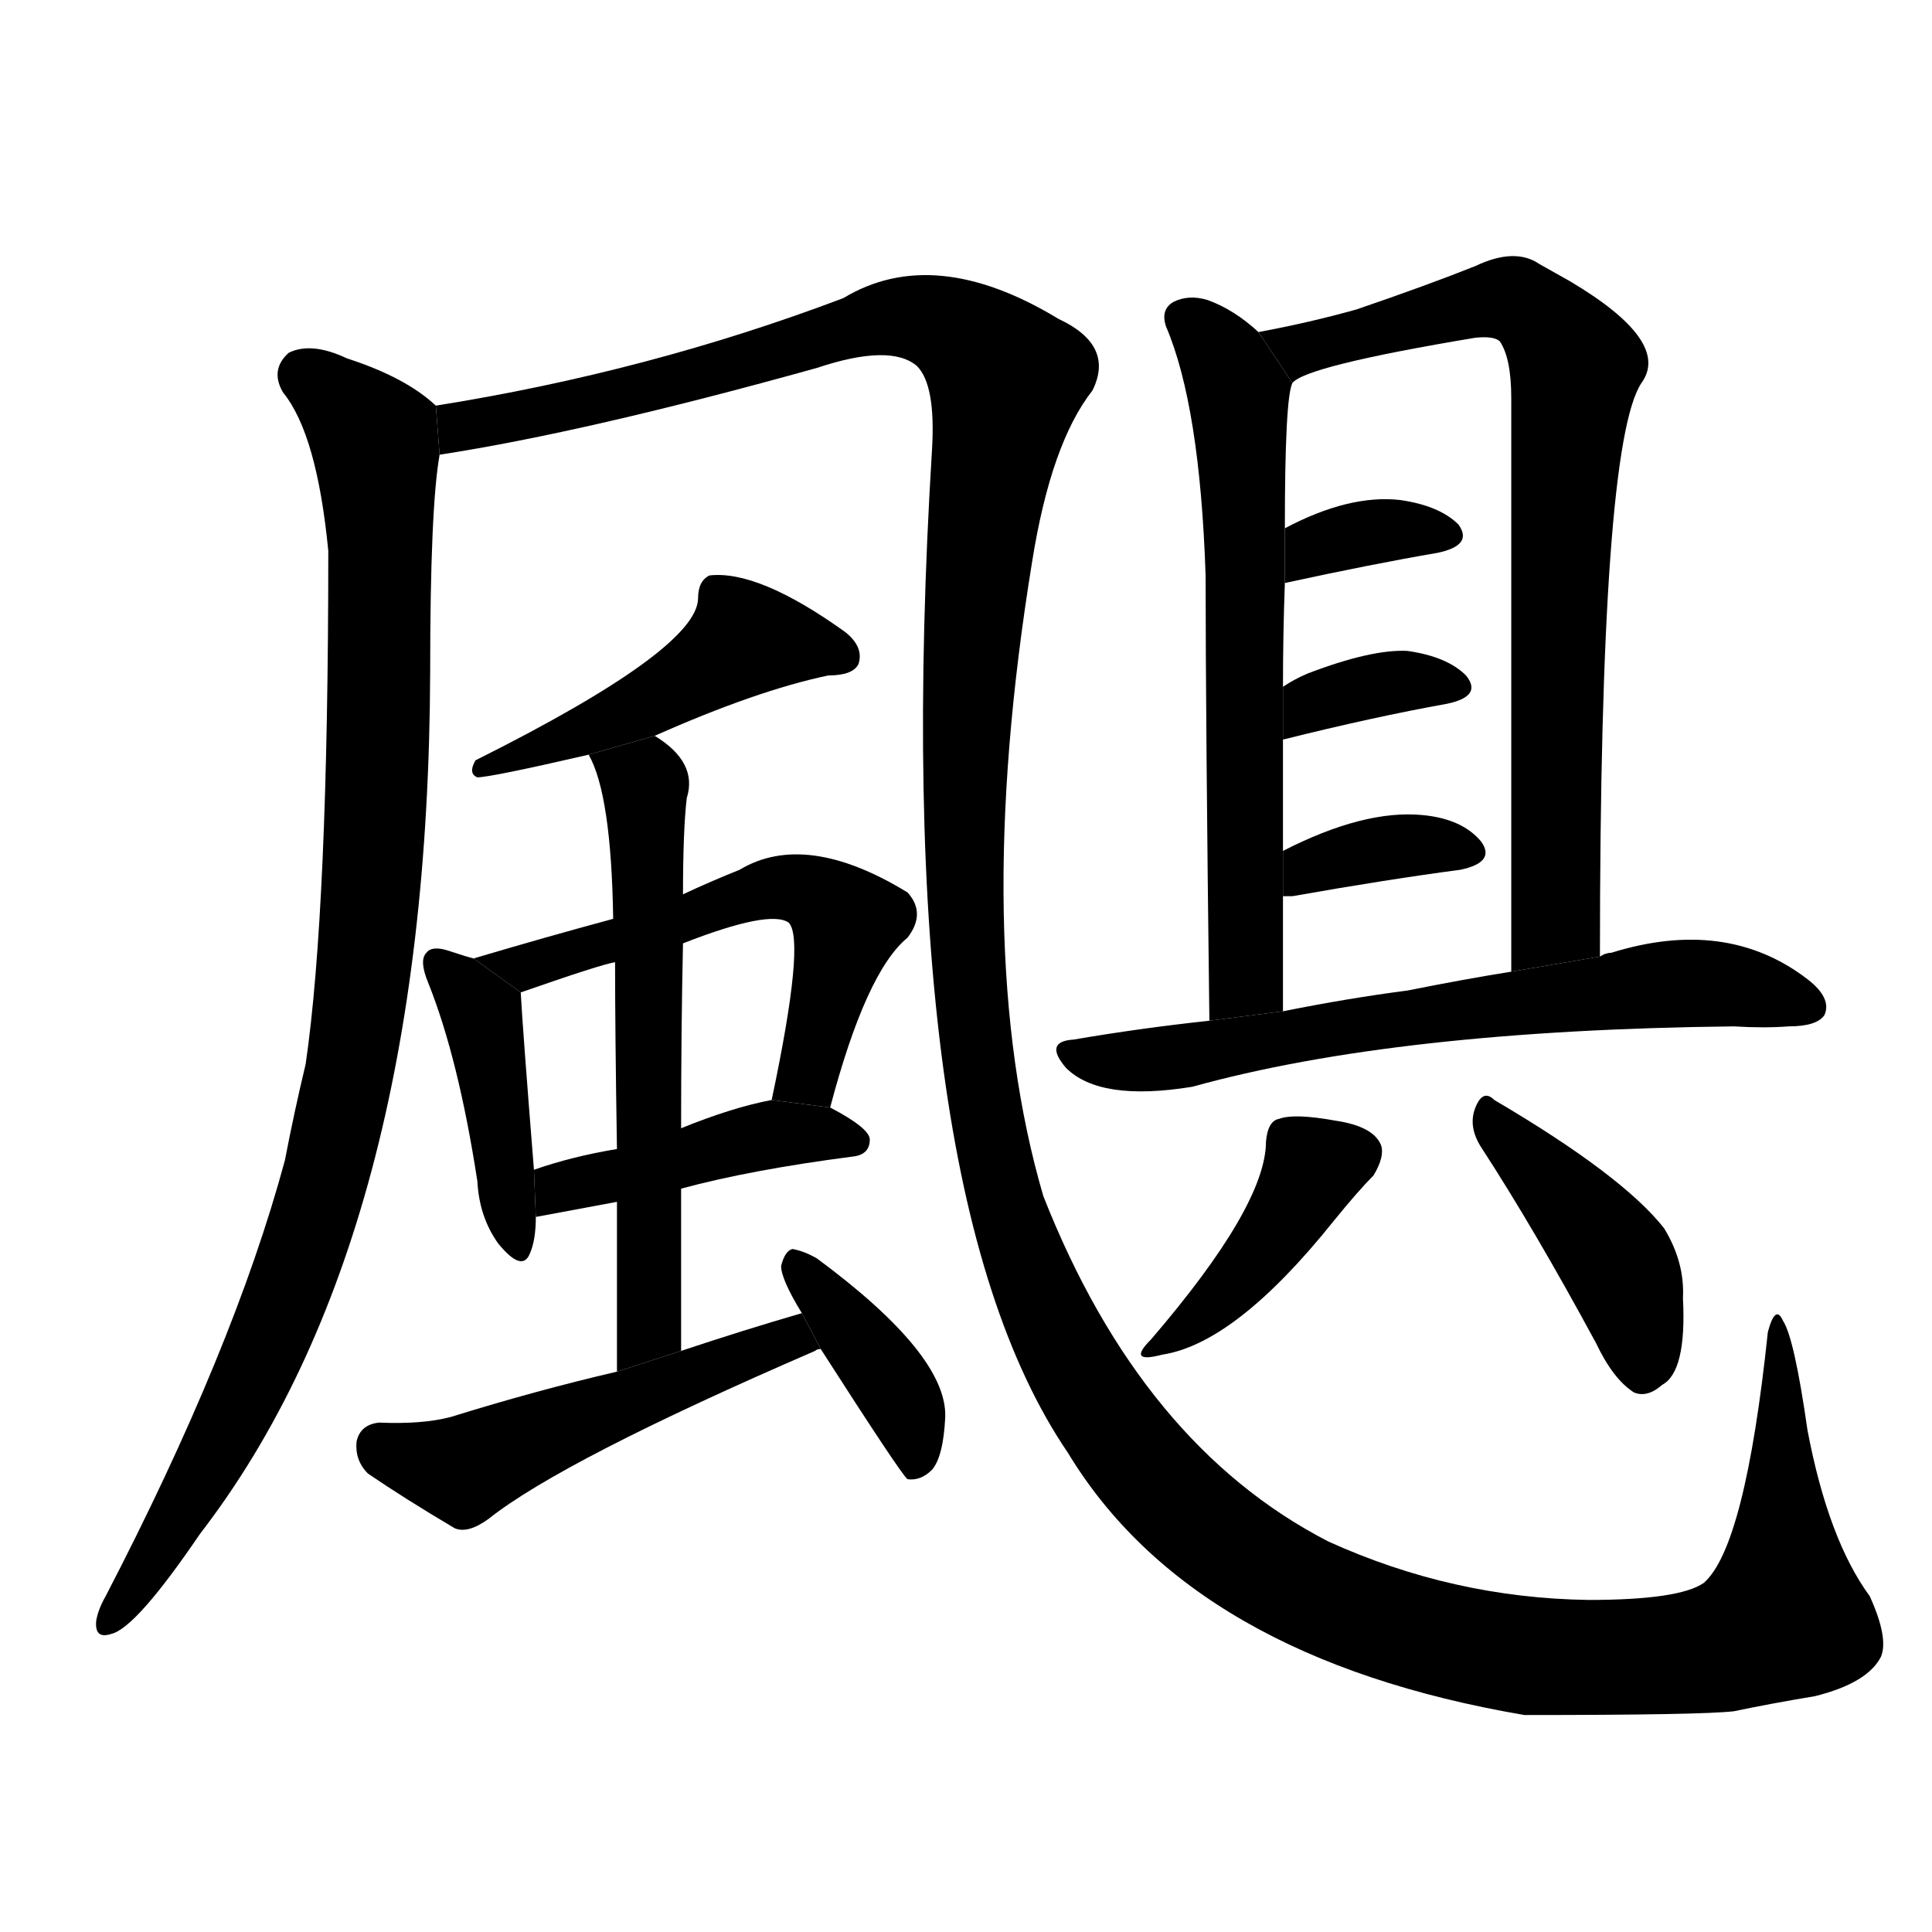 <svg version="1.1" viewBox="0 0 1024 1024" xmlns="http://www.w3.org/2000/svg">
  <g stroke="black" stroke-dasharray="1,1" stroke-width="1" transform="scale(4, 4)">
  </g>
  <g transform="scale(1, -1) translate(0, -900)">
    <style type="text/css">
      
        @keyframes keyframes0 {
          from {
            stroke: blue;
            stroke-dashoffset: 960;
            stroke-width: 128;
          }
          76% {
            animation-timing-function: step-end;
            stroke: blue;
            stroke-dashoffset: 0;
            stroke-width: 128;
          }
          to {
            stroke: black;
            stroke-width: 1024;
          }
        }
        #make-me-a-hanzi-animation-0 {
          animation: keyframes0 1.031s both;
          animation-delay: 0s;
          animation-timing-function: linear;
        }
      
        @keyframes keyframes1 {
          from {
            stroke: blue;
            stroke-dashoffset: 1697;
            stroke-width: 128;
          }
          85% {
            animation-timing-function: step-end;
            stroke: blue;
            stroke-dashoffset: 0;
            stroke-width: 128;
          }
          to {
            stroke: black;
            stroke-width: 1024;
          }
        }
        #make-me-a-hanzi-animation-1 {
          animation: keyframes1 1.631s both;
          animation-delay: 1.031s;
          animation-timing-function: linear;
        }
      
        @keyframes keyframes2 {
          from {
            stroke: blue;
            stroke-dashoffset: 470;
            stroke-width: 128;
          }
          60% {
            animation-timing-function: step-end;
            stroke: blue;
            stroke-dashoffset: 0;
            stroke-width: 128;
          }
          to {
            stroke: black;
            stroke-width: 1024;
          }
        }
        #make-me-a-hanzi-animation-2 {
          animation: keyframes2 0.632s both;
          animation-delay: 2.662s;
          animation-timing-function: linear;
        }
      
        @keyframes keyframes3 {
          from {
            stroke: blue;
            stroke-dashoffset: 415;
            stroke-width: 128;
          }
          57% {
            animation-timing-function: step-end;
            stroke: blue;
            stroke-dashoffset: 0;
            stroke-width: 128;
          }
          to {
            stroke: black;
            stroke-width: 1024;
          }
        }
        #make-me-a-hanzi-animation-3 {
          animation: keyframes3 0.588s both;
          animation-delay: 3.295s;
          animation-timing-function: linear;
        }
      
        @keyframes keyframes4 {
          from {
            stroke: blue;
            stroke-dashoffset: 551;
            stroke-width: 128;
          }
          64% {
            animation-timing-function: step-end;
            stroke: blue;
            stroke-dashoffset: 0;
            stroke-width: 128;
          }
          to {
            stroke: black;
            stroke-width: 1024;
          }
        }
        #make-me-a-hanzi-animation-4 {
          animation: keyframes4 0.698s both;
          animation-delay: 3.882s;
          animation-timing-function: linear;
        }
      
        @keyframes keyframes5 {
          from {
            stroke: blue;
            stroke-dashoffset: 428;
            stroke-width: 128;
          }
          58% {
            animation-timing-function: step-end;
            stroke: blue;
            stroke-dashoffset: 0;
            stroke-width: 128;
          }
          to {
            stroke: black;
            stroke-width: 1024;
          }
        }
        #make-me-a-hanzi-animation-5 {
          animation: keyframes5 0.598s both;
          animation-delay: 4.581s;
          animation-timing-function: linear;
        }
      
        @keyframes keyframes6 {
          from {
            stroke: blue;
            stroke-dashoffset: 590;
            stroke-width: 128;
          }
          66% {
            animation-timing-function: step-end;
            stroke: blue;
            stroke-dashoffset: 0;
            stroke-width: 128;
          }
          to {
            stroke: black;
            stroke-width: 1024;
          }
        }
        #make-me-a-hanzi-animation-6 {
          animation: keyframes6 0.73s both;
          animation-delay: 5.179s;
          animation-timing-function: linear;
        }
      
        @keyframes keyframes7 {
          from {
            stroke: blue;
            stroke-dashoffset: 501;
            stroke-width: 128;
          }
          62% {
            animation-timing-function: step-end;
            stroke: blue;
            stroke-dashoffset: 0;
            stroke-width: 128;
          }
          to {
            stroke: black;
            stroke-width: 1024;
          }
        }
        #make-me-a-hanzi-animation-7 {
          animation: keyframes7 0.658s both;
          animation-delay: 5.909s;
          animation-timing-function: linear;
        }
      
        @keyframes keyframes8 {
          from {
            stroke: blue;
            stroke-dashoffset: 382;
            stroke-width: 128;
          }
          55% {
            animation-timing-function: step-end;
            stroke: blue;
            stroke-dashoffset: 0;
            stroke-width: 128;
          }
          to {
            stroke: black;
            stroke-width: 1024;
          }
        }
        #make-me-a-hanzi-animation-8 {
          animation: keyframes8 0.561s both;
          animation-delay: 6.567s;
          animation-timing-function: linear;
        }
      
        @keyframes keyframes9 {
          from {
            stroke: blue;
            stroke-dashoffset: 632;
            stroke-width: 128;
          }
          67% {
            animation-timing-function: step-end;
            stroke: blue;
            stroke-dashoffset: 0;
            stroke-width: 128;
          }
          to {
            stroke: black;
            stroke-width: 1024;
          }
        }
        #make-me-a-hanzi-animation-9 {
          animation: keyframes9 0.764s both;
          animation-delay: 7.128s;
          animation-timing-function: linear;
        }
      
        @keyframes keyframes10 {
          from {
            stroke: blue;
            stroke-dashoffset: 757;
            stroke-width: 128;
          }
          71% {
            animation-timing-function: step-end;
            stroke: blue;
            stroke-dashoffset: 0;
            stroke-width: 128;
          }
          to {
            stroke: black;
            stroke-width: 1024;
          }
        }
        #make-me-a-hanzi-animation-10 {
          animation: keyframes10 0.866s both;
          animation-delay: 7.892s;
          animation-timing-function: linear;
        }
      
        @keyframes keyframes11 {
          from {
            stroke: blue;
            stroke-dashoffset: 342;
            stroke-width: 128;
          }
          53% {
            animation-timing-function: step-end;
            stroke: blue;
            stroke-dashoffset: 0;
            stroke-width: 128;
          }
          to {
            stroke: black;
            stroke-width: 1024;
          }
        }
        #make-me-a-hanzi-animation-11 {
          animation: keyframes11 0.528s both;
          animation-delay: 8.758s;
          animation-timing-function: linear;
        }
      
        @keyframes keyframes12 {
          from {
            stroke: blue;
            stroke-dashoffset: 347;
            stroke-width: 128;
          }
          53% {
            animation-timing-function: step-end;
            stroke: blue;
            stroke-dashoffset: 0;
            stroke-width: 128;
          }
          to {
            stroke: black;
            stroke-width: 1024;
          }
        }
        #make-me-a-hanzi-animation-12 {
          animation: keyframes12 0.532s both;
          animation-delay: 9.287s;
          animation-timing-function: linear;
        }
      
        @keyframes keyframes13 {
          from {
            stroke: blue;
            stroke-dashoffset: 355;
            stroke-width: 128;
          }
          54% {
            animation-timing-function: step-end;
            stroke: blue;
            stroke-dashoffset: 0;
            stroke-width: 128;
          }
          to {
            stroke: black;
            stroke-width: 1024;
          }
        }
        #make-me-a-hanzi-animation-13 {
          animation: keyframes13 0.539s both;
          animation-delay: 9.819s;
          animation-timing-function: linear;
        }
      
        @keyframes keyframes14 {
          from {
            stroke: blue;
            stroke-dashoffset: 645;
            stroke-width: 128;
          }
          68% {
            animation-timing-function: step-end;
            stroke: blue;
            stroke-dashoffset: 0;
            stroke-width: 128;
          }
          to {
            stroke: black;
            stroke-width: 1024;
          }
        }
        #make-me-a-hanzi-animation-14 {
          animation: keyframes14 0.775s both;
          animation-delay: 10.358s;
          animation-timing-function: linear;
        }
      
        @keyframes keyframes15 {
          from {
            stroke: blue;
            stroke-dashoffset: 402;
            stroke-width: 128;
          }
          57% {
            animation-timing-function: step-end;
            stroke: blue;
            stroke-dashoffset: 0;
            stroke-width: 128;
          }
          to {
            stroke: black;
            stroke-width: 1024;
          }
        }
        #make-me-a-hanzi-animation-15 {
          animation: keyframes15 0.577s both;
          animation-delay: 11.133s;
          animation-timing-function: linear;
        }
      
        @keyframes keyframes16 {
          from {
            stroke: blue;
            stroke-dashoffset: 415;
            stroke-width: 128;
          }
          57% {
            animation-timing-function: step-end;
            stroke: blue;
            stroke-dashoffset: 0;
            stroke-width: 128;
          }
          to {
            stroke: black;
            stroke-width: 1024;
          }
        }
        #make-me-a-hanzi-animation-16 {
          animation: keyframes16 0.588s both;
          animation-delay: 11.71s;
          animation-timing-function: linear;
        }
      
    </style>
    
      <path d="M 231 685 Q 215 700 184 710 Q 165 719 153 713 Q 143 704 150 692 Q 168 670 174 608 Q 174 418 162 336 Q 156 311 151 285 Q 124 185 56 54 Q 52 47 51 41 Q 50 31 59 34 Q 72 37 106 87 Q 227 244 228 544 Q 228 631 233 659 L 231 685 Z" fill="black"></path>
    
      <path d="M 233 659 Q 311 671 433 705 Q 472 718 486 706 Q 496 696 494 662 Q 470 271 566 130 Q 632 21 808 -9 Q 902 -9 919 -7 Q 938 -3 962 1 Q 990 8 997 22 Q 1001 32 991 54 Q 969 84 958 142 Q 951 191 945 200 Q 941 209 937 194 Q 925 80 903 61 Q 890 52 842 52 Q 770 53 704 83 Q 605 134 553 266 Q 514 399 547 602 Q 557 665 579 693 Q 591 717 561 731 Q 495 771 447 742 Q 344 703 231 685 L 233 659 Z" fill="black"></path>
    
      <path d="M 347 510 Q 401 534 439 542 Q 452 542 455 548 Q 458 557 448 565 Q 402 598 376 595 Q 370 592 370 583 Q 370 556 252 497 Q 248 490 253 488 Q 260 488 312 500 L 347 510 Z" fill="black"></path>
    
      <path d="M 251 392 Q 247 393 238 396 Q 229 399 226 395 Q 222 391 227 379 Q 243 339 253 274 Q 254 255 264 241 Q 277 225 281 236 Q 284 243 284 255 L 283 280 Q 277 355 276 374 L 251 392 Z" fill="black"></path>
    
      <path d="M 440 313 Q 459 385 481 403 Q 491 416 481 427 Q 427 460 392 439 Q 377 433 362 426 L 325 413 Q 288 403 251 392 L 276 374 Q 319 389 326 390 L 362 400 Q 408 418 418 411 Q 427 402 409 317 L 440 313 Z" fill="black"></path>
    
      <path d="M 361 270 Q 398 280 452 287 Q 461 288 461 296 Q 461 302 440 313 L 409 317 Q 388 313 361 302 L 327 291 Q 303 287 283 280 L 284 255 L 327 263 L 361 270 Z" fill="black"></path>
    
      <path d="M 361 184 Q 361 229 361 270 L 361 302 Q 361 354 362 400 L 362 426 Q 362 460 364 477 Q 370 496 347 510 L 312 500 Q 324 479 325 413 L 326 390 Q 326 353 327 291 L 327 263 Q 327 223 327 173 L 361 184 Z" fill="black"></path>
    
      <path d="M 425 204 Q 394 195 361 184 L 327 173 Q 284 163 239 149 Q 224 145 201 146 Q 191 145 189 136 Q 188 126 195 119 Q 214 106 241 90 Q 248 87 259 95 Q 298 126 432 184 Q 433 185 435 185 L 425 204 Z" fill="black"></path>
    
      <path d="M 435 185 Q 478 118 481 116 Q 488 115 494 121 Q 500 128 501 149 Q 502 182 433 233 Q 426 237 420 238 Q 416 237 414 229 Q 414 222 425 204 L 435 185 Z" fill="black"></path>
    
      <path d="M 667 724 Q 654 736 640 741 Q 630 744 622 740 Q 615 736 618 727 Q 636 685 639 595 Q 639 520 641 359 L 680 364 Q 680 395 680 425 L 680 449 Q 680 480 680 508 L 680 536 Q 680 564 681 591 L 681 620 Q 681 689 685 697 L 667 724 Z" fill="black"></path>
    
      <path d="M 848 393 Q 848 664 870 697 Q 886 719 832 751 Q 825 755 816 760 Q 803 769 782 759 Q 757 749 719 736 Q 694 729 667 724 L 685 697 Q 692 706 782 721 Q 792 722 795 719 Q 801 710 801 689 Q 801 517 801 385 L 848 393 Z" fill="black"></path>
    
      <path d="M 681 591 Q 727 601 762 607 Q 781 611 773 622 Q 763 632 742 635 Q 715 638 681 620 L 681 591 Z" fill="black"></path>
    
      <path d="M 680 508 Q 728 520 767 527 Q 786 531 777 542 Q 767 552 746 555 Q 727 556 693 543 Q 686 540 680 536 L 680 508 Z" fill="black"></path>
    
      <path d="M 680 425 Q 681 425 685 425 Q 736 434 774 439 Q 793 443 785 454 Q 775 466 754 468 Q 723 471 680 449 L 680 425 Z" fill="black"></path>
    
      <path d="M 641 359 Q 604 355 569 349 Q 553 348 565 334 Q 583 316 632 324 Q 740 354 919 356 Q 935 355 948 356 Q 963 356 967 362 Q 971 371 958 381 Q 915 414 854 395 Q 851 395 848 393 L 801 385 Q 776 381 746 375 Q 715 371 680 364 L 641 359 Z" fill="black"></path>
    
      <path d="M 671 295 Q 671 261 610 190 Q 597 177 616 182 Q 655 188 707 253 Q 720 269 728 277 Q 734 287 732 293 Q 728 303 708 306 Q 686 310 678 307 Q 672 306 671 295 Z" fill="black"></path>
    
      <path d="M 785 292 Q 813 249 846 188 Q 855 169 866 162 Q 873 159 881 166 Q 894 173 892 212 Q 893 231 882 249 Q 860 277 792 317 Q 786 323 782 313 Q 778 303 785 292 Z" fill="black"></path>
    
    
      <clipPath id="make-me-a-hanzi-clip-0">
        <path d="M 231 685 Q 215 700 184 710 Q 165 719 153 713 Q 143 704 150 692 Q 168 670 174 608 Q 174 418 162 336 Q 156 311 151 285 Q 124 185 56 54 Q 52 47 51 41 Q 50 31 59 34 Q 72 37 106 87 Q 227 244 228 544 Q 228 631 233 659 L 231 685 Z"></path>
      </clipPath>
      <path clip-path="url(#make-me-a-hanzi-clip-0)" d="M 162 701 L 198 667 L 200 649 L 201 496 L 184 324 L 174 278 L 140 183 L 89 85 L 59 42" fill="none" id="make-me-a-hanzi-animation-0" stroke-dasharray="832 1664" stroke-linecap="round"></path>
    
      <clipPath id="make-me-a-hanzi-clip-1">
        <path d="M 233 659 Q 311 671 433 705 Q 472 718 486 706 Q 496 696 494 662 Q 470 271 566 130 Q 632 21 808 -9 Q 902 -9 919 -7 Q 938 -3 962 1 Q 990 8 997 22 Q 1001 32 991 54 Q 969 84 958 142 Q 951 191 945 200 Q 941 209 937 194 Q 925 80 903 61 Q 890 52 842 52 Q 770 53 704 83 Q 605 134 553 266 Q 514 399 547 602 Q 557 665 579 693 Q 591 717 561 731 Q 495 771 447 742 Q 344 703 231 685 L 233 659 Z"></path>
      </clipPath>
      <path clip-path="url(#make-me-a-hanzi-clip-1)" d="M 238 666 L 257 678 L 402 710 L 461 730 L 493 730 L 523 712 L 533 697 L 520 627 L 510 445 L 524 299 L 538 246 L 570 173 L 600 129 L 657 77 L 707 49 L 786 26 L 865 21 L 919 29 L 945 43 L 946 171 L 939 182 L 943 195" fill="none" id="make-me-a-hanzi-animation-1" stroke-dasharray="1569 3138" stroke-linecap="round"></path>
    
      <clipPath id="make-me-a-hanzi-clip-2">
        <path d="M 347 510 Q 401 534 439 542 Q 452 542 455 548 Q 458 557 448 565 Q 402 598 376 595 Q 370 592 370 583 Q 370 556 252 497 Q 248 490 253 488 Q 260 488 312 500 L 347 510 Z"></path>
      </clipPath>
      <path clip-path="url(#make-me-a-hanzi-clip-2)" d="M 447 552 L 393 560 L 299 505 L 288 508 L 279 499 L 263 500 L 256 493" fill="none" id="make-me-a-hanzi-animation-2" stroke-dasharray="342 684" stroke-linecap="round"></path>
    
      <clipPath id="make-me-a-hanzi-clip-3">
        <path d="M 251 392 Q 247 393 238 396 Q 229 399 226 395 Q 222 391 227 379 Q 243 339 253 274 Q 254 255 264 241 Q 277 225 281 236 Q 284 243 284 255 L 283 280 Q 277 355 276 374 L 251 392 Z"></path>
      </clipPath>
      <path clip-path="url(#make-me-a-hanzi-clip-3)" d="M 232 390 L 255 363 L 273 241" fill="none" id="make-me-a-hanzi-animation-3" stroke-dasharray="287 574" stroke-linecap="round"></path>
    
      <clipPath id="make-me-a-hanzi-clip-4">
        <path d="M 440 313 Q 459 385 481 403 Q 491 416 481 427 Q 427 460 392 439 Q 377 433 362 426 L 325 413 Q 288 403 251 392 L 276 374 Q 319 389 326 390 L 362 400 Q 408 418 418 411 Q 427 402 409 317 L 440 313 Z"></path>
      </clipPath>
      <path clip-path="url(#make-me-a-hanzi-clip-4)" d="M 259 391 L 282 387 L 414 430 L 435 425 L 449 409 L 428 332 L 418 329" fill="none" id="make-me-a-hanzi-animation-4" stroke-dasharray="423 846" stroke-linecap="round"></path>
    
      <clipPath id="make-me-a-hanzi-clip-5">
        <path d="M 361 270 Q 398 280 452 287 Q 461 288 461 296 Q 461 302 440 313 L 409 317 Q 388 313 361 302 L 327 291 Q 303 287 283 280 L 284 255 L 327 263 L 361 270 Z"></path>
      </clipPath>
      <path clip-path="url(#make-me-a-hanzi-clip-5)" d="M 290 262 L 296 271 L 397 297 L 430 300 L 453 295" fill="none" id="make-me-a-hanzi-animation-5" stroke-dasharray="300 600" stroke-linecap="round"></path>
    
      <clipPath id="make-me-a-hanzi-clip-6">
        <path d="M 361 184 Q 361 229 361 270 L 361 302 Q 361 354 362 400 L 362 426 Q 362 460 364 477 Q 370 496 347 510 L 312 500 Q 324 479 325 413 L 326 390 Q 326 353 327 291 L 327 263 Q 327 223 327 173 L 361 184 Z"></path>
      </clipPath>
      <path clip-path="url(#make-me-a-hanzi-clip-6)" d="M 319 498 L 342 484 L 344 434 L 345 206 L 331 181" fill="none" id="make-me-a-hanzi-animation-6" stroke-dasharray="462 924" stroke-linecap="round"></path>
    
      <clipPath id="make-me-a-hanzi-clip-7">
        <path d="M 425 204 Q 394 195 361 184 L 327 173 Q 284 163 239 149 Q 224 145 201 146 Q 191 145 189 136 Q 188 126 195 119 Q 214 106 241 90 Q 248 87 259 95 Q 298 126 432 184 Q 433 185 435 185 L 425 204 Z"></path>
      </clipPath>
      <path clip-path="url(#make-me-a-hanzi-clip-7)" d="M 202 133 L 246 121 L 409 188 L 432 189" fill="none" id="make-me-a-hanzi-animation-7" stroke-dasharray="373 746" stroke-linecap="round"></path>
    
      <clipPath id="make-me-a-hanzi-clip-8">
        <path d="M 435 185 Q 478 118 481 116 Q 488 115 494 121 Q 500 128 501 149 Q 502 182 433 233 Q 426 237 420 238 Q 416 237 414 229 Q 414 222 425 204 L 435 185 Z"></path>
      </clipPath>
      <path clip-path="url(#make-me-a-hanzi-clip-8)" d="M 424 229 L 479 157 L 486 122" fill="none" id="make-me-a-hanzi-animation-8" stroke-dasharray="254 508" stroke-linecap="round"></path>
    
      <clipPath id="make-me-a-hanzi-clip-9">
        <path d="M 667 724 Q 654 736 640 741 Q 630 744 622 740 Q 615 736 618 727 Q 636 685 639 595 Q 639 520 641 359 L 680 364 Q 680 395 680 425 L 680 449 Q 680 480 680 508 L 680 536 Q 680 564 681 591 L 681 620 Q 681 689 685 697 L 667 724 Z"></path>
      </clipPath>
      <path clip-path="url(#make-me-a-hanzi-clip-9)" d="M 629 731 L 655 696 L 661 633 L 661 402 L 658 378 L 646 370" fill="none" id="make-me-a-hanzi-animation-9" stroke-dasharray="504 1008" stroke-linecap="round"></path>
    
      <clipPath id="make-me-a-hanzi-clip-10">
        <path d="M 848 393 Q 848 664 870 697 Q 886 719 832 751 Q 825 755 816 760 Q 803 769 782 759 Q 757 749 719 736 Q 694 729 667 724 L 685 697 Q 692 706 782 721 Q 792 722 795 719 Q 801 710 801 689 Q 801 517 801 385 L 848 393 Z"></path>
      </clipPath>
      <path clip-path="url(#make-me-a-hanzi-clip-10)" d="M 674 722 L 697 716 L 803 741 L 835 707 L 827 614 L 825 413 L 808 392" fill="none" id="make-me-a-hanzi-animation-10" stroke-dasharray="629 1258" stroke-linecap="round"></path>
    
      <clipPath id="make-me-a-hanzi-clip-11">
        <path d="M 681 591 Q 727 601 762 607 Q 781 611 773 622 Q 763 632 742 635 Q 715 638 681 620 L 681 591 Z"></path>
      </clipPath>
      <path clip-path="url(#make-me-a-hanzi-clip-11)" d="M 687 598 L 697 611 L 710 615 L 745 620 L 765 616" fill="none" id="make-me-a-hanzi-animation-11" stroke-dasharray="214 428" stroke-linecap="round"></path>
    
      <clipPath id="make-me-a-hanzi-clip-12">
        <path d="M 680 508 Q 728 520 767 527 Q 786 531 777 542 Q 767 552 746 555 Q 727 556 693 543 Q 686 540 680 536 L 680 508 Z"></path>
      </clipPath>
      <path clip-path="url(#make-me-a-hanzi-clip-12)" d="M 687 515 L 706 532 L 749 540 L 770 536" fill="none" id="make-me-a-hanzi-animation-12" stroke-dasharray="219 438" stroke-linecap="round"></path>
    
      <clipPath id="make-me-a-hanzi-clip-13">
        <path d="M 680 425 Q 681 425 685 425 Q 736 434 774 439 Q 793 443 785 454 Q 775 466 754 468 Q 723 471 680 449 L 680 425 Z"></path>
      </clipPath>
      <path clip-path="url(#make-me-a-hanzi-clip-13)" d="M 683 431 L 695 442 L 736 451 L 777 448" fill="none" id="make-me-a-hanzi-animation-13" stroke-dasharray="227 454" stroke-linecap="round"></path>
    
      <clipPath id="make-me-a-hanzi-clip-14">
        <path d="M 641 359 Q 604 355 569 349 Q 553 348 565 334 Q 583 316 632 324 Q 740 354 919 356 Q 935 355 948 356 Q 963 356 967 362 Q 971 371 958 381 Q 915 414 854 395 Q 851 395 848 393 L 801 385 Q 776 381 746 375 Q 715 371 680 364 L 641 359 Z"></path>
      </clipPath>
      <path clip-path="url(#make-me-a-hanzi-clip-14)" d="M 575 339 L 621 339 L 882 379 L 919 378 L 959 366" fill="none" id="make-me-a-hanzi-animation-14" stroke-dasharray="517 1034" stroke-linecap="round"></path>
    
      <clipPath id="make-me-a-hanzi-clip-15">
        <path d="M 671 295 Q 671 261 610 190 Q 597 177 616 182 Q 655 188 707 253 Q 720 269 728 277 Q 734 287 732 293 Q 728 303 708 306 Q 686 310 678 307 Q 672 306 671 295 Z"></path>
      </clipPath>
      <path clip-path="url(#make-me-a-hanzi-clip-15)" d="M 720 290 L 696 282 L 664 230 L 619 191" fill="none" id="make-me-a-hanzi-animation-15" stroke-dasharray="274 548" stroke-linecap="round"></path>
    
      <clipPath id="make-me-a-hanzi-clip-16">
        <path d="M 785 292 Q 813 249 846 188 Q 855 169 866 162 Q 873 159 881 166 Q 894 173 892 212 Q 893 231 882 249 Q 860 277 792 317 Q 786 323 782 313 Q 778 303 785 292 Z"></path>
      </clipPath>
      <path clip-path="url(#make-me-a-hanzi-clip-16)" d="M 790 307 L 858 230 L 871 175" fill="none" id="make-me-a-hanzi-animation-16" stroke-dasharray="287 574" stroke-linecap="round"></path>
    
  </g>
</svg>
